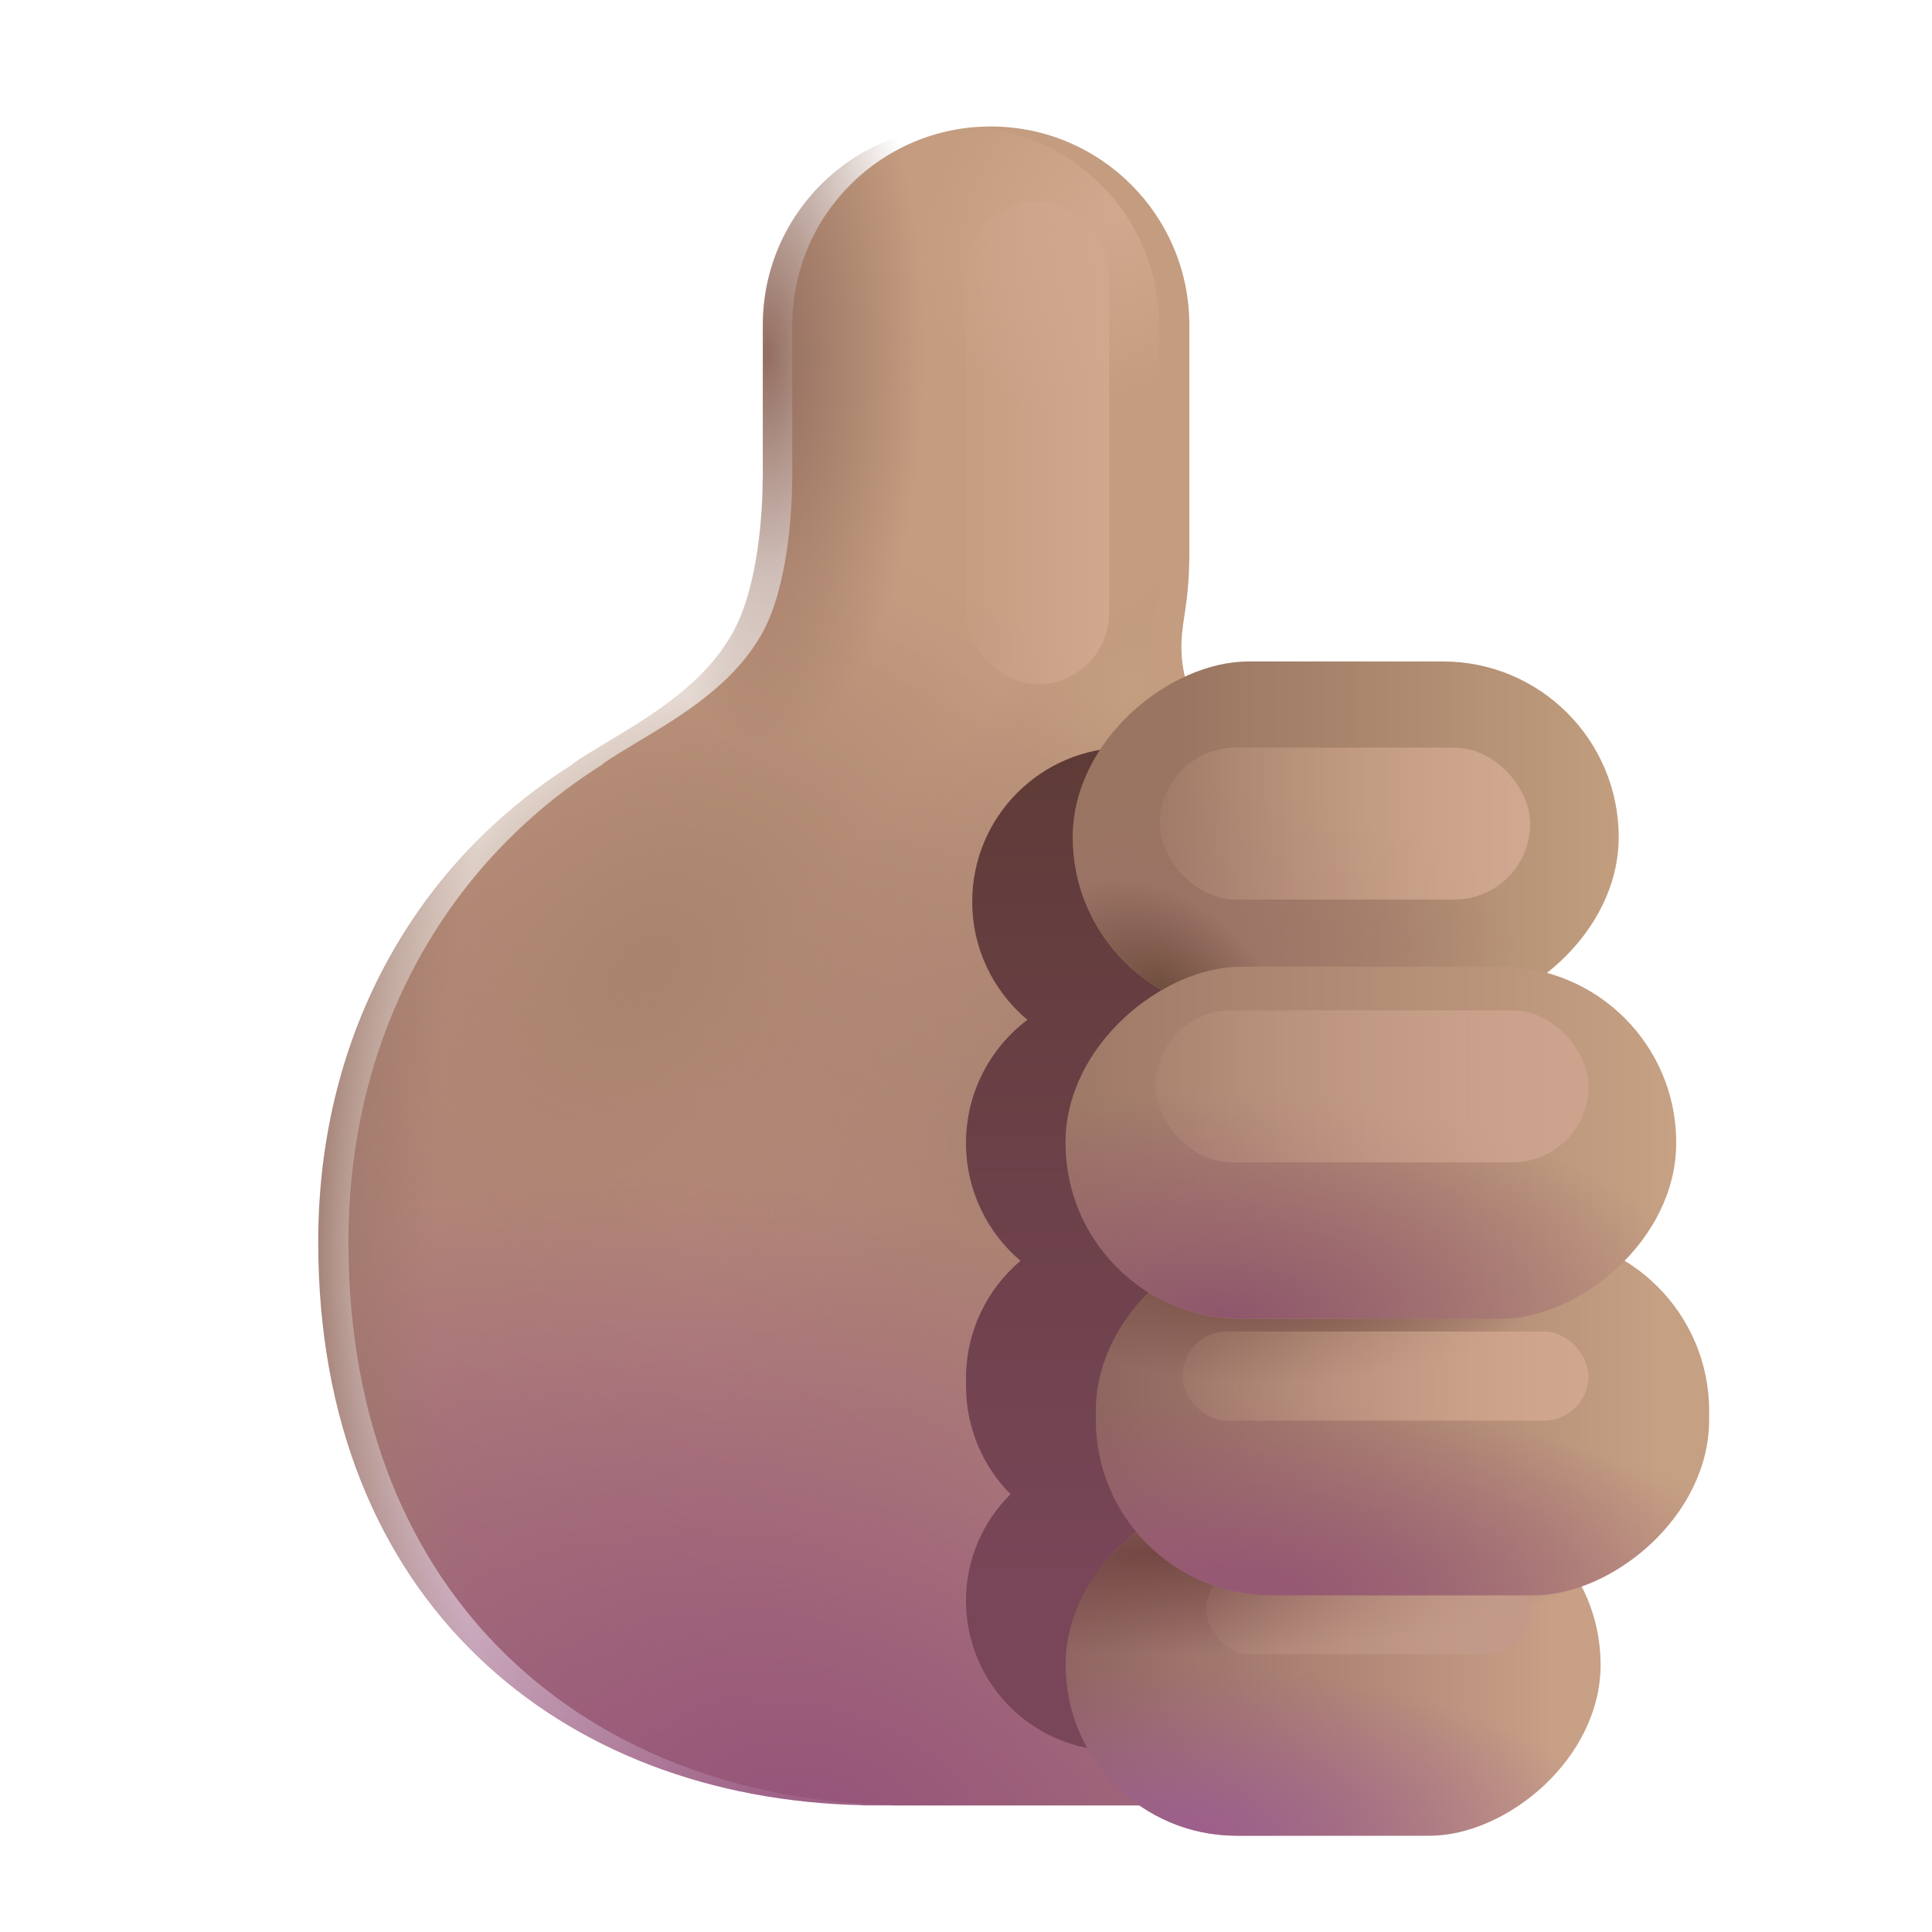 <svg fill="none" height="32" viewBox="0 0 32 32" width="32" xmlns="http://www.w3.org/2000/svg" xmlns:xlink="http://www.w3.org/1999/xlink"><filter id="a" color-interpolation-filters="sRGB" filterUnits="userSpaceOnUse" height="27.809" width="19.048" x="5.271" y="2.095"><feFlood flood-opacity="0" result="BackgroundImageFix"/><feBlend in="SourceGraphic" in2="BackgroundImageFix" mode="normal" result="shape"/><feColorMatrix in="SourceAlpha" result="hardAlpha" type="matrix" values="0 0 0 0 0 0 0 0 0 0 0 0 0 0 0 0 0 0 127 0"/><feOffset dx=".5"/><feGaussianBlur stdDeviation="1.5"/><feComposite in2="hardAlpha" k2="-1" k3="1" operator="arithmetic"/><feColorMatrix type="matrix" values="0 0 0 0 0.553 0 0 0 0 0.443 0 0 0 0 0.376 0 0 0 1 0"/><feBlend in2="shape" mode="normal" result="effect1_innerShadow_20020_2955"/></filter><filter id="b" color-interpolation-filters="sRGB" filterUnits="userSpaceOnUse" height="20.615" width="12.909" x="14" y="10.383"><feFlood flood-opacity="0" result="BackgroundImageFix"/><feBlend in="SourceGraphic" in2="BackgroundImageFix" mode="normal" result="shape"/><feGaussianBlur result="effect1_foregroundBlur_20020_2955" stdDeviation="1"/></filter><filter id="c" color-interpolation-filters="sRGB" filterUnits="userSpaceOnUse" height="5.82" width="9.543" x="17.268" y="10.956"><feFlood flood-opacity="0" result="BackgroundImageFix"/><feBlend in="SourceGraphic" in2="BackgroundImageFix" mode="normal" result="shape"/><feColorMatrix in="SourceAlpha" result="hardAlpha" type="matrix" values="0 0 0 0 0 0 0 0 0 0 0 0 0 0 0 0 0 0 127 0"/><feOffset dx=".5"/><feGaussianBlur stdDeviation=".75"/><feComposite in2="hardAlpha" k2="-1" k3="1" operator="arithmetic"/><feColorMatrix type="matrix" values="0 0 0 0 0.529 0 0 0 0 0.396 0 0 0 0 0.314 0 0 0 1 0"/><feBlend in2="shape" mode="normal" result="effect1_innerShadow_20020_2955"/></filter><filter id="d" color-interpolation-filters="sRGB" filterUnits="userSpaceOnUse" height="5.016" width="8.636" x="17.96" y="11.133"><feFlood flood-opacity="0" result="BackgroundImageFix"/><feBlend in="SourceGraphic" in2="BackgroundImageFix" mode="normal" result="shape"/><feGaussianBlur result="effect1_foregroundBlur_20020_2955" stdDeviation=".625"/></filter><filter id="e" color-interpolation-filters="sRGB" filterUnits="userSpaceOnUse" height="6.164" width="9.361" x="17.15" y="24.241"><feFlood flood-opacity="0" result="BackgroundImageFix"/><feBlend in="SourceGraphic" in2="BackgroundImageFix" mode="normal" result="shape"/><feColorMatrix in="SourceAlpha" result="hardAlpha" type="matrix" values="0 0 0 0 0 0 0 0 0 0 0 0 0 0 0 0 0 0 127 0"/><feOffset dx=".5" dy=".5"/><feGaussianBlur stdDeviation=".75"/><feComposite in2="hardAlpha" k2="-1" k3="1" operator="arithmetic"/><feColorMatrix type="matrix" values="0 0 0 0 0.514 0 0 0 0 0.325 0 0 0 0 0.345 0 0 0 1 0"/><feBlend in2="shape" mode="normal" result="effect1_innerShadow_20020_2955"/></filter><filter id="f" color-interpolation-filters="sRGB" filterUnits="userSpaceOnUse" height="3.976" width="7.87" x="18.726" y="24.674"><feFlood flood-opacity="0" result="BackgroundImageFix"/><feBlend in="SourceGraphic" in2="BackgroundImageFix" mode="normal" result="shape"/><feGaussianBlur result="effect1_foregroundBlur_20020_2955" stdDeviation=".625"/></filter><filter id="g" color-interpolation-filters="sRGB" filterUnits="userSpaceOnUse" height="6.464" width="11.159" x="17.15" y="19.961"><feFlood flood-opacity="0" result="BackgroundImageFix"/><feBlend in="SourceGraphic" in2="BackgroundImageFix" mode="normal" result="shape"/><feColorMatrix in="SourceAlpha" result="hardAlpha" type="matrix" values="0 0 0 0 0 0 0 0 0 0 0 0 0 0 0 0 0 0 127 0"/><feOffset dx="1" dy=".5"/><feGaussianBlur stdDeviation=".75"/><feComposite in2="hardAlpha" k2="-1" k3="1" operator="arithmetic"/><feColorMatrix type="matrix" values="0 0 0 0 0.55 0 0 0 0 0.386 0 0 0 0 0.321 0 0 0 1 0"/><feBlend in2="shape" mode="normal" result="effect1_innerShadow_20020_2955"/></filter><filter id="h" color-interpolation-filters="sRGB" filterUnits="userSpaceOnUse" height="3.976" width="9.225" x="18.336" y="20.804"><feFlood flood-opacity="0" result="BackgroundImageFix"/><feBlend in="SourceGraphic" in2="BackgroundImageFix" mode="normal" result="shape"/><feGaussianBlur result="effect1_foregroundBlur_20020_2955" stdDeviation=".625"/></filter><filter id="i" color-interpolation-filters="sRGB" filterUnits="userSpaceOnUse" height="6.333" width="10.614" x="17.15" y="15.511"><feFlood flood-opacity="0" result="BackgroundImageFix"/><feBlend in="SourceGraphic" in2="BackgroundImageFix" mode="normal" result="shape"/><feColorMatrix in="SourceAlpha" result="hardAlpha" type="matrix" values="0 0 0 0 0 0 0 0 0 0 0 0 0 0 0 0 0 0 127 0"/><feOffset dx=".5" dy=".5"/><feGaussianBlur stdDeviation=".75"/><feComposite in2="hardAlpha" k2="-1" k3="1" operator="arithmetic"/><feColorMatrix type="matrix" values="0 0 0 0 0.567 0 0 0 0 0.429 0 0 0 0 0.323 0 0 0 1 0"/><feBlend in2="shape" mode="normal" result="effect1_innerShadow_20020_2955"/></filter><filter id="j" color-interpolation-filters="sRGB" filterUnits="userSpaceOnUse" height="5.016" width="9.672" x="17.889" y="15.485"><feFlood flood-opacity="0" result="BackgroundImageFix"/><feBlend in="SourceGraphic" in2="BackgroundImageFix" mode="normal" result="shape"/><feGaussianBlur result="effect1_foregroundBlur_20020_2955" stdDeviation=".625"/></filter><filter id="k" color-interpolation-filters="sRGB" filterUnits="userSpaceOnUse" height="10.497" width="4.87" x="14.75" y="2.088"><feFlood flood-opacity="0" result="BackgroundImageFix"/><feBlend in="SourceGraphic" in2="BackgroundImageFix" mode="normal" result="shape"/><feGaussianBlur result="effect1_foregroundBlur_20020_2955" stdDeviation=".625"/></filter><linearGradient id="l" gradientUnits="userSpaceOnUse" x1="20.081" x2="8.725" y1="12.059" y2="33.73"><stop offset="0" stop-color="#c49c7f"/><stop offset="1" stop-color="#a47077"/></linearGradient><radialGradient id="m" cx="0" cy="0" gradientTransform="matrix(-2.789 2.44 -1.904 -2.176 18.508 3.519)" gradientUnits="userSpaceOnUse" r="1"><stop offset="0" stop-color="#d1a98e"/><stop offset="1" stop-color="#d1a98e" stop-opacity="0"/></radialGradient><radialGradient id="n" cx="0" cy="0" gradientTransform="matrix(-5.108 5.371 -3.891 -3.7 10.748 16)" gradientUnits="userSpaceOnUse" r="1"><stop offset="0" stop-color="#a9836c"/><stop offset="1" stop-color="#a9836c" stop-opacity="0"/></radialGradient><radialGradient id="o" cx="0" cy="0" gradientTransform="matrix(-7.662 7.453 -4.595 -4.724 20.294 16.891)" gradientUnits="userSpaceOnUse" r="1"><stop offset="0" stop-color="#a17b6a"/><stop offset="1" stop-color="#a17b6a" stop-opacity="0"/></radialGradient><radialGradient id="p" cx="0" cy="0" gradientTransform="matrix(4.132 -9.884 13.069 5.463 13.525 30.794)" gradientUnits="userSpaceOnUse" r="1"><stop offset="0" stop-color="#94527a"/><stop offset="1" stop-color="#94527a" stop-opacity="0"/></radialGradient><radialGradient id="q" cx="0" cy="0" gradientTransform="matrix(-15.534 0 0 -23.907 20.588 20.869)" gradientUnits="userSpaceOnUse" r="1"><stop offset=".864" stop-color="#9d776a" stop-opacity="0"/><stop offset="1" stop-color="#9d776a"/></radialGradient><radialGradient id="r" cx="0" cy="0" gradientTransform="matrix(1.216 .981 -1.292 1.601 18.719 11.382)" gradientUnits="userSpaceOnUse" r="1"><stop offset="0" stop-color="#c59f80"/><stop offset="1" stop-color="#c59f80" stop-opacity="0"/></radialGradient><linearGradient id="s" gradientUnits="userSpaceOnUse" x1="21.393" x2="21.393" y1="10.936" y2="26.587"><stop offset="0" stop-color="#5c3a34"/><stop offset="1" stop-color="#794659"/></linearGradient><linearGradient id="t" gradientUnits="userSpaceOnUse" x1="29.221" x2="29.221" y1="10.956" y2="18.218"><stop offset="0" stop-color="#c29e7f"/><stop offset="1" stop-color="#9a7561"/></linearGradient><radialGradient id="u" cx="0" cy="0" gradientTransform="matrix(0 -6.626 2.658 0 30.97 19.177)" gradientUnits="userSpaceOnUse" r="1"><stop offset="0" stop-color="#9c7268"/><stop offset="1" stop-color="#9c7268" stop-opacity="0"/></radialGradient><radialGradient id="v" cx="0" cy="0" gradientTransform="matrix(-1.409 1.845 -1.235 -.943 31.801 18.529)" gradientUnits="userSpaceOnUse" r="1"><stop offset="0" stop-color="#6e4d3d"/><stop offset="1" stop-color="#6e4d3d" stop-opacity="0"/></radialGradient><linearGradient id="w" gradientUnits="userSpaceOnUse" x1="25.027" x2="18.413" y1="13.072" y2="13.072"><stop offset="0" stop-color="#d0a78f"/><stop offset="1" stop-color="#d0a78f" stop-opacity="0"/></linearGradient><linearGradient id="x" gradientUnits="userSpaceOnUse" x1="28.843" x2="28.843" y1="25.017" y2="33.102"><stop offset="0" stop-color="#c8a086"/><stop offset="1" stop-color="#906562"/></linearGradient><radialGradient id="y" cx="0" cy="0" gradientTransform="matrix(0 -7.313 2.782 0 31.674 31.307)" gradientUnits="userSpaceOnUse" r="1"><stop offset="0" stop-color="#9d5e8e"/><stop offset="1" stop-color="#9d5e8e" stop-opacity="0"/></radialGradient><radialGradient id="z" cx="0" cy="0" gradientTransform="matrix(0 -7.417 1.668 0 27.005 31.658)" gradientUnits="userSpaceOnUse" r="1"><stop offset="0" stop-color="#744844"/><stop offset="1" stop-color="#744844" stop-opacity="0"/></radialGradient><linearGradient id="A" gradientUnits="userSpaceOnUse" x1="25.067" x2="19.278" y1="26.329" y2="26.329"><stop offset="0" stop-color="#c39a8a"/><stop offset="1" stop-color="#c39a8a" stop-opacity="0"/></linearGradient><linearGradient id="B" gradientUnits="userSpaceOnUse" x1="30.291" x2="30.291" y1="20.851" y2="30.12"><stop offset="0" stop-color="#c6a083"/><stop offset="1" stop-color="#8f665f"/></linearGradient><radialGradient id="C" cx="0" cy="0" gradientTransform="matrix(0 -9.217 3.279 0 33.273 28.062)" gradientUnits="userSpaceOnUse" r="1"><stop offset=".14" stop-color="#965973"/><stop offset="1" stop-color="#965973" stop-opacity="0"/></radialGradient><radialGradient id="D" cx="0" cy="0" gradientTransform="matrix(0 -4.753 1.93 0 27.831 27.241)" gradientUnits="userSpaceOnUse" r="1"><stop offset="0" stop-color="#70483e"/><stop offset="1" stop-color="#70483e" stop-opacity="0"/></radialGradient><linearGradient id="E" gradientUnits="userSpaceOnUse" x1="25.962" x2="18.713" y1="22.459" y2="22.459"><stop offset="0" stop-color="#d0a68e"/><stop offset="1" stop-color="#d0a68e" stop-opacity="0"/></linearGradient><linearGradient id="F" gradientUnits="userSpaceOnUse" x1="30.18" x2="30.18" y1="15.511" y2="25.624"><stop offset="0" stop-color="#c6a183"/><stop offset="1" stop-color="#9f7967"/></linearGradient><radialGradient id="G" cx="0" cy="0" gradientTransform="matrix(0 -8.094 3.757 0 33.097 23.056)" gradientUnits="userSpaceOnUse" r="1"><stop offset="0" stop-color="#8f566c"/><stop offset="1" stop-color="#8f566c" stop-opacity="0"/></radialGradient><linearGradient id="H" gradientUnits="userSpaceOnUse" x1="25.939" x2="18.208" y1="17.425" y2="17.425"><stop offset="0" stop-color="#cda38e"/><stop offset="1" stop-color="#cda38e" stop-opacity="0"/></linearGradient><radialGradient id="I" cx="0" cy="0" gradientTransform="matrix(0 6.574 -2.594 0 12.706 5.858)" gradientUnits="userSpaceOnUse" r="1"><stop offset="0" stop-color="#936d5f"/><stop offset="1" stop-color="#936d5f" stop-opacity="0"/></radialGradient><linearGradient id="J" gradientUnits="userSpaceOnUse" x1="18.247" x2="15.692" y1="5.531" y2="5.531"><stop offset="0" stop-color="#d0a88e"/><stop offset="1" stop-color="#d0a88e" stop-opacity="0"/></linearGradient><g filter="url(#a)"><path d="m12.622 5.384c0-1.816 1.472-3.289 3.288-3.289s3.289 1.472 3.289 3.289v3.784c0 .323-.022.645-.072.966-.018.117-.036.235-.048.352-.036.37.008.854.26 1.179l-.601.58c3.015 1.54 5.081 4.691 5.081 8.326 0 .985-.152 1.934-.433 2.826l-.997 6.506h-8.101v-.003c-5.003-.108-9.017-3.37-9.017-9.329 0-3.503 1.677-6.323 4.215-7.913l-.006-.005c.173-.12.377-.242.595-.373l.002-.001c.72-.431 1.599-.959 2.063-1.821.402-.748.48-1.961.48-2.523l.002.001z" fill="url(#l)"/></g><path d="m12.622 5.384c0-1.816 1.472-3.289 3.288-3.289s3.289 1.472 3.289 3.289v3.784c0 .323-.022.645-.072.966-.018.117-.036.235-.048.352-.036.37.008.854.26 1.179l-.601.58c3.015 1.54 5.081 4.691 5.081 8.326 0 .985-.152 1.934-.433 2.826l-.997 6.506h-8.101v-.003c-5.003-.108-9.017-3.37-9.017-9.329 0-3.503 1.677-6.323 4.215-7.913l-.006-.005c.173-.12.377-.242.595-.373l.002-.001c.72-.431 1.599-.959 2.063-1.821.402-.748.48-1.961.48-2.523l.002.001z" fill="url(#m)"/><path d="m12.622 5.384c0-1.816 1.472-3.289 3.288-3.289s3.289 1.472 3.289 3.289v3.784c0 .323-.022.645-.072.966-.018.117-.036.235-.048.352-.036.37.008.854.26 1.179l-.601.58c3.015 1.54 5.081 4.691 5.081 8.326 0 .985-.152 1.934-.433 2.826l-.997 6.506h-8.101v-.003c-5.003-.108-9.017-3.37-9.017-9.329 0-3.503 1.677-6.323 4.215-7.913l-.006-.005c.173-.12.377-.242.595-.373l.002-.001c.72-.431 1.599-.959 2.063-1.821.402-.748.48-1.961.48-2.523l.002.001z" fill="url(#n)"/><path d="m12.622 5.384c0-1.816 1.472-3.289 3.288-3.289s3.289 1.472 3.289 3.289v3.784c0 .323-.022.645-.072.966-.018.117-.036.235-.048.352-.036.37.008.854.26 1.179l-.601.58c3.015 1.54 5.081 4.691 5.081 8.326 0 .985-.152 1.934-.433 2.826l-.997 6.506h-8.101v-.003c-5.003-.108-9.017-3.37-9.017-9.329 0-3.503 1.677-6.323 4.215-7.913l-.006-.005c.173-.12.377-.242.595-.373l.002-.001c.72-.431 1.599-.959 2.063-1.821.402-.748.48-1.961.48-2.523l.002.001z" fill="url(#o)"/><path d="m12.622 5.384c0-1.816 1.472-3.289 3.288-3.289s3.289 1.472 3.289 3.289v3.784c0 .323-.022.645-.072.966-.018.117-.036.235-.048.352-.036.37.008.854.26 1.179l-.601.58c3.015 1.54 5.081 4.691 5.081 8.326 0 .985-.152 1.934-.433 2.826l-.997 6.506h-8.101v-.003c-5.003-.108-9.017-3.37-9.017-9.329 0-3.503 1.677-6.323 4.215-7.913l-.006-.005c.173-.12.377-.242.595-.373l.002-.001c.72-.431 1.599-.959 2.063-1.821.402-.748.48-1.961.48-2.523l.002.001z" fill="url(#p)"/><path d="m12.622 5.384c0-1.816 1.472-3.289 3.288-3.289s3.289 1.472 3.289 3.289v3.784c0 .323-.022.645-.072.966-.018.117-.036.235-.048.352-.036.37.008.854.26 1.179l-.601.58c3.015 1.54 5.081 4.691 5.081 8.326 0 .985-.152 1.934-.433 2.826l-.997 6.506h-8.101v-.003c-5.003-.108-9.017-3.37-9.017-9.329 0-3.503 1.677-6.323 4.215-7.913l-.006-.005c.173-.12.377-.242.595-.373l.002-.001c.72-.431 1.599-.959 2.063-1.821.402-.748.48-1.961.48-2.523l.002.001z" fill="url(#q)"/><path d="m12.622 5.384c0-1.816 1.472-3.289 3.288-3.289s3.289 1.472 3.289 3.289v3.784c0 .323-.022.645-.072.966-.018.117-.036.235-.048.352-.036.37.008.854.26 1.179l-.601.58c3.015 1.54 5.081 4.691 5.081 8.326 0 .985-.152 1.934-.433 2.826l-.997 6.506h-8.101v-.003c-5.003-.108-9.017-3.37-9.017-9.329 0-3.503 1.677-6.323 4.215-7.913l-.006-.005c.173-.12.377-.242.595-.373l.002-.001c.72-.431 1.599-.959 2.063-1.821.402-.748.48-1.961.48-2.523l.002.001z" fill="url(#r)"/><g filter="url(#b)"><path d="m24.033 14.934c0-1.409-1.143-2.552-2.552-2.552h-2.826c-1.409 0-2.552 1.143-2.552 2.552 0 .786.355 1.489.914 1.957-.618.467-1.017 1.209-1.017 2.042 0 .78.35 1.48.902 1.95-.552.468-.902 1.166-.902 1.946v.126c0 .699.281 1.333.737 1.794-.455.45-.737 1.075-.737 1.765 0 1.371 1.112 2.483 2.483 2.483h2.804c1.371 0 2.483-1.112 2.483-2.483 0-.454-.122-.879-.335-1.246.87-.406 1.473-1.29 1.473-2.313v-.126c0-.79-.359-1.495-.922-1.964.54-.469.882-1.162.882-1.933 0-1.022-.601-1.907-1.469-2.316.395-.449.634-1.038.634-1.683z" fill="url(#s)"/></g><g filter="url(#c)"><rect fill="url(#t)" height="9.043" rx="2.91" transform="matrix(0 1 -1 0 37.267 -15.355)" width="5.82" x="26.311" y="10.956"/><rect fill="url(#u)" height="9.043" rx="2.91" transform="matrix(0 1 -1 0 37.267 -15.355)" width="5.82" x="26.311" y="10.956"/><rect fill="url(#v)" height="9.043" rx="2.91" transform="matrix(0 1 -1 0 37.267 -15.355)" width="5.82" x="26.311" y="10.956"/></g><g filter="url(#d)"><rect fill="url(#w)" height="2.516" rx="1.258" width="6.136" x="19.21" y="12.383"/></g><g filter="url(#e)"><rect fill="url(#x)" height="8.861" rx="2.832" transform="matrix(0 1 -1 0 50.252 -1.77)" width="5.664" x="26.011" y="24.241"/><rect fill="url(#y)" height="8.861" rx="2.832" transform="matrix(0 1 -1 0 50.252 -1.77)" width="5.664" x="26.011" y="24.241"/><rect fill="url(#z)" height="8.861" rx="2.832" transform="matrix(0 1 -1 0 50.252 -1.77)" width="5.664" x="26.011" y="24.241"/></g><g filter="url(#f)"><rect fill="url(#A)" height="1.476" rx=".738" width="5.37" x="19.976" y="25.924"/></g><g filter="url(#g)"><rect fill="url(#B)" height="10.159" rx="2.91" transform="matrix(0 1 -1 0 47.27 -7.349)" width="5.964" x="27.309" y="19.961"/><rect fill="url(#C)" height="10.159" rx="2.91" transform="matrix(0 1 -1 0 47.27 -7.349)" width="5.964" x="27.309" y="19.961"/><rect fill="url(#D)" height="10.159" rx="2.91" transform="matrix(0 1 -1 0 47.27 -7.349)" width="5.964" x="27.309" y="19.961"/></g><g filter="url(#h)"><rect fill="url(#E)" height="1.476" rx=".738" width="6.725" x="19.586" y="22.054"/></g><g filter="url(#i)"><rect fill="url(#F)" height="10.114" rx="2.91" transform="matrix(0 1 -1 0 42.774 -11.753)" width="5.833" x="27.264" y="15.511"/><rect fill="url(#G)" height="10.114" rx="2.91" transform="matrix(0 1 -1 0 42.774 -11.753)" width="5.833" x="27.264" y="15.511"/></g><g filter="url(#j)"><rect fill="url(#H)" height="2.516" rx="1.258" width="7.172" x="19.139" y="16.735"/></g><path d="m15.922 2.095c-1.816 0-3.288 1.472-3.288 3.289v2.552l-.002-.001c0 .562-.078 1.776-.48 2.523-.464.862-1.344 1.39-2.063 1.821-.219.131-.424.254-.597.374.995.797 3.032 2.389 3.082 2.352s2.344-1.255 3.484-1.859l-.049-.691c1.776-.046 3.202-1.5 3.202-3.287v-3.784c0-1.816-1.472-3.289-3.289-3.289z" fill="url(#I)"/><g filter="url(#k)"><rect fill="url(#J)" height="7.997" rx="1.185" width="2.37" x="16" y="3.338"/></g></svg>